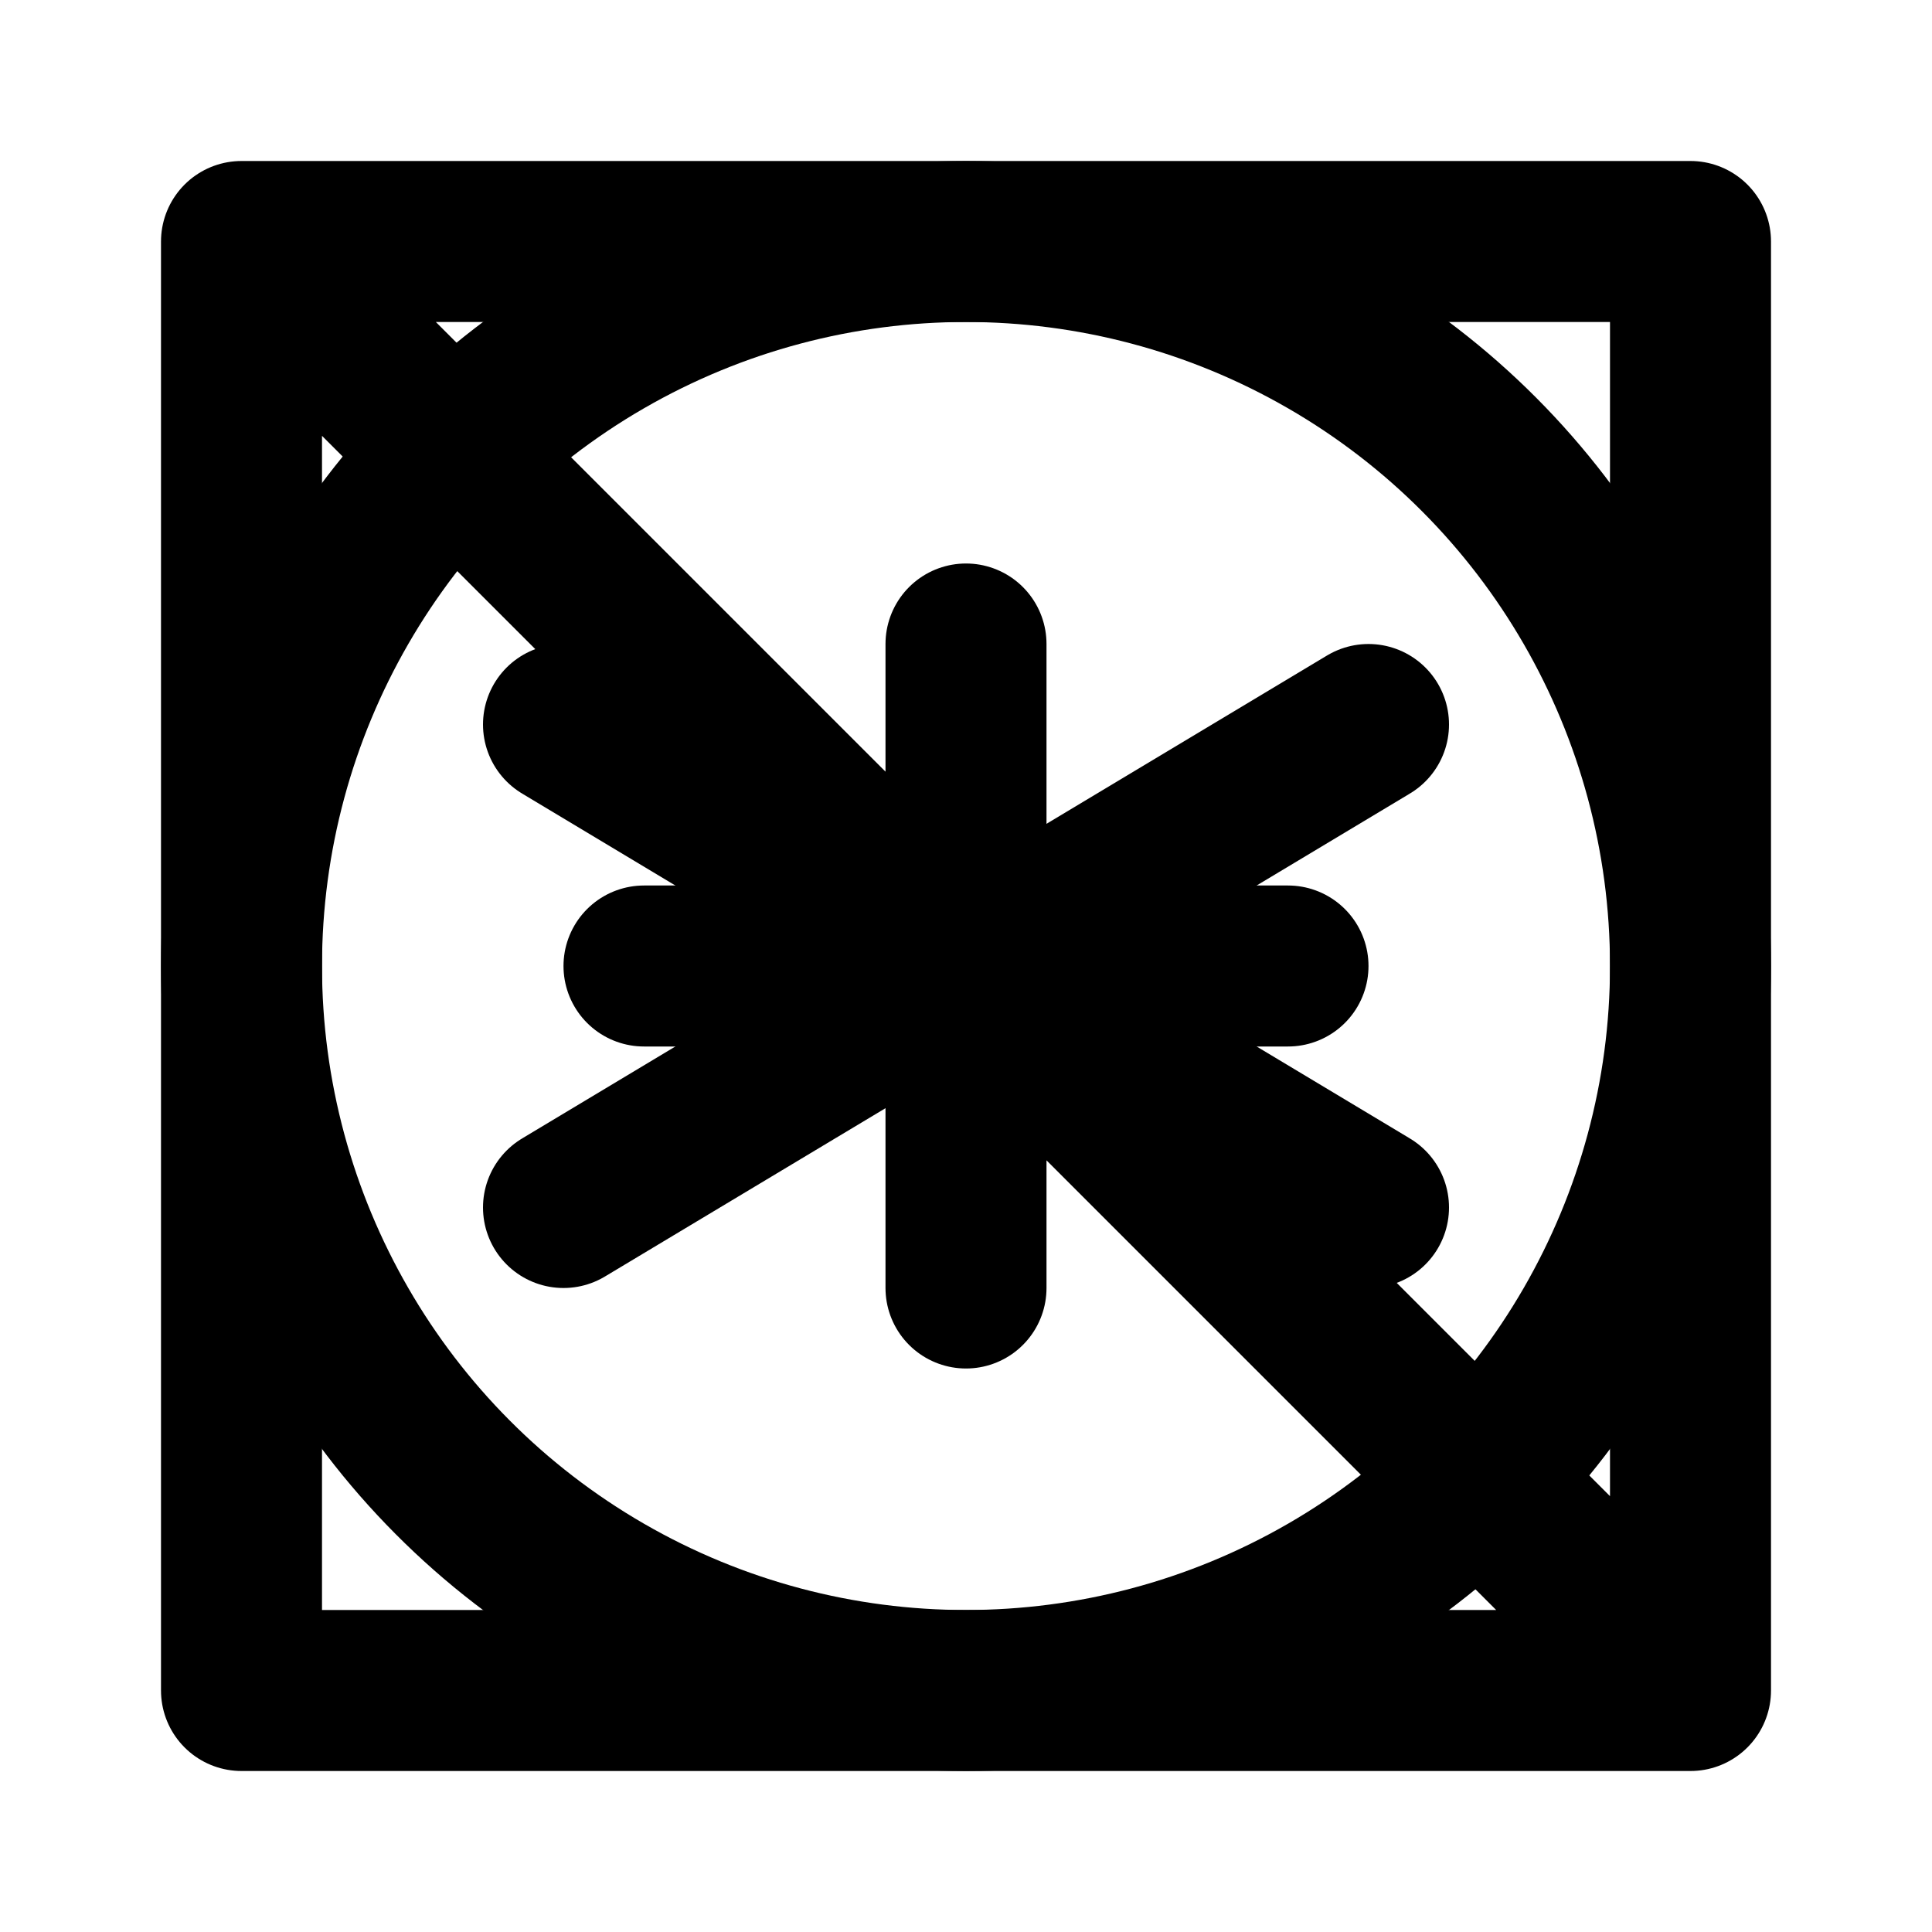 <svg xmlns="http://www.w3.org/2000/svg" viewBox="0 0 24 24" fill="none" stroke="currentColor" stroke-width="2" stroke-linecap="round" stroke-linejoin="round">
  <path d="M3 3h18v18H3zM12 8v8M8 12h8M3 3l18 18"/>
  <circle cx="12" cy="12" r="9"/>
  <path d="M7 15l10-6M7 9l10 6"/>
</svg> 